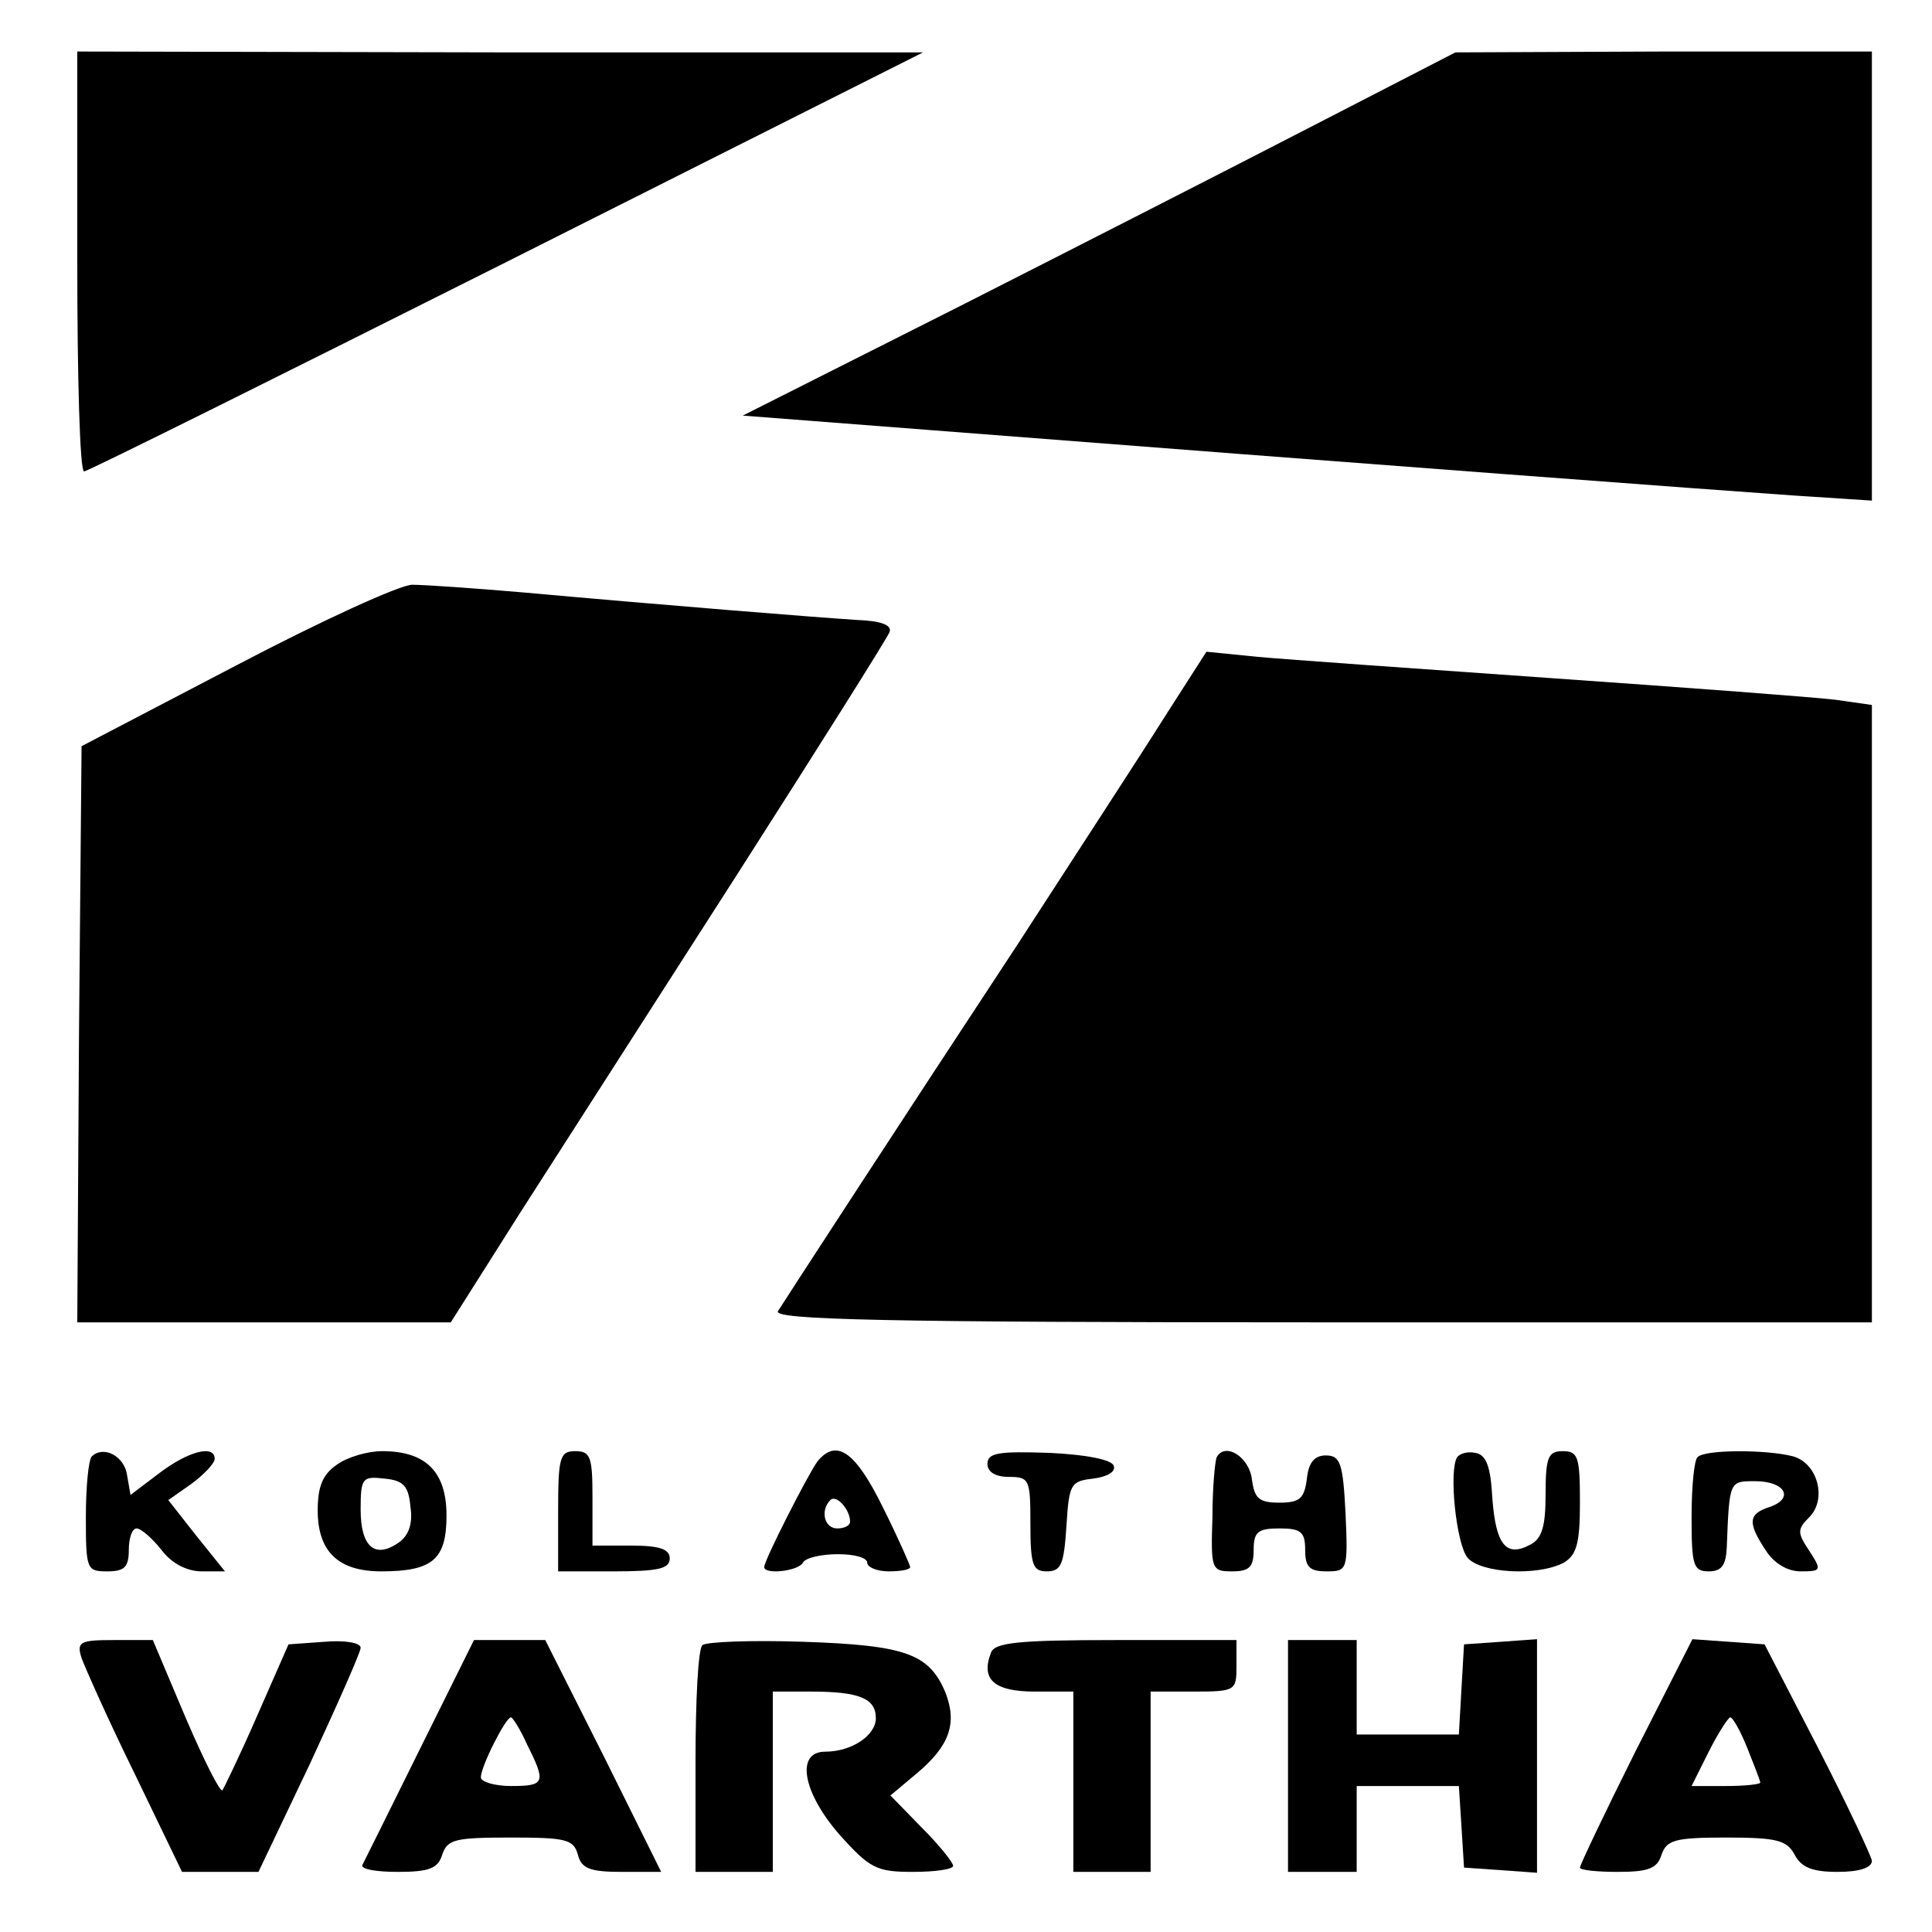 <?xml version="1.0" standalone="no"?>
<!DOCTYPE svg PUBLIC "-//W3C//DTD SVG 20010904//EN"
 "http://www.w3.org/TR/2001/REC-SVG-20010904/DTD/svg10.dtd">
<svg version="1.0" xmlns="http://www.w3.org/2000/svg"
 width="225pt" height="225pt" viewBox="0 0 225 225"
 preserveAspectRatio="xMidYMid meet">
<g transform="translate(0,225) scale(0.1,-0.1)"
fill="#000000" stroke="none">
<path d="M90 1945 c0 -135 3 -245 8 -244 4 0 225 110 492 244 l485 244 -492 0
-493 1 0 -245z"/>
<path d="M1530 2104 c-91 -47 -277 -142 -415 -212 l-250 -126 220 -17 c514
-40 916 -70 1003 -76 l92 -6 0 261 0 262 -242 0 -243 -1 -165 -85z"/>
<path d="M275 1475 l-180 -94 -3 -336 -2 -335 217 0 218 0 81 128 c45 70 159
248 254 396 94 147 174 274 176 280 3 8 -10 13 -38 14 -47 3 -222 17 -388 32
-58 5 -116 9 -130 9 -14 0 -106 -42 -205 -94z"/>
<path d="M1355 1413 c-27 -43 -104 -161 -170 -263 -133 -202 -267 -408 -279
-427 -6 -10 124 -13 633 -13 l641 0 0 359 0 360 -42 6 c-24 3 -171 14 -328 25
-157 11 -312 22 -345 25 l-60 6 -50 -78z"/>
<path d="M107 554 c-4 -4 -7 -36 -7 -71 0 -61 1 -63 25 -63 20 0 25 5 25 25 0
14 4 25 9 25 5 0 18 -11 29 -25 12 -16 30 -25 47 -25 l27 0 -33 41 -33 42 27
19 c15 11 27 24 27 29 0 17 -31 9 -65 -17 l-33 -25 -4 23 c-3 22 -27 35 -41
22z"/>
<path d="M392 544 c-16 -11 -22 -25 -22 -53 0 -48 24 -71 74 -71 60 0 76 14
76 65 0 51 -24 75 -75 75 -17 0 -41 -7 -53 -16z m86 -49 c3 -19 -2 -33 -13
-41 -28 -20 -45 -6 -45 38 0 37 2 39 28 36 22 -2 28 -9 30 -33z"/>
<path d="M650 490 l0 -70 65 0 c51 0 65 3 65 15 0 11 -12 15 -45 15 l-45 0 0
55 c0 48 -2 55 -20 55 -18 0 -20 -7 -20 -70z"/>
<path d="M952 548 c-11 -15 -62 -115 -62 -123 0 -9 39 -5 45 5 3 6 22 10 41
10 19 0 34 -4 34 -10 0 -5 11 -10 25 -10 14 0 25 2 25 5 0 2 -14 34 -32 70
-32 65 -54 80 -76 53z m38 -70 c0 -5 -7 -8 -15 -8 -15 0 -20 21 -8 33 7 7 23
-11 23 -25z"/>
<path d="M1150 545 c0 -9 9 -15 25 -15 24 0 25 -3 25 -55 0 -48 3 -55 19 -55
17 0 20 8 23 53 3 49 5 52 31 55 16 2 27 8 24 15 -2 7 -32 13 -75 15 -60 2
-72 0 -72 -13z"/>
<path d="M1417 553 c-2 -4 -5 -36 -5 -70 -2 -61 -1 -63 23 -63 20 0 25 5 25
25 0 21 5 25 30 25 25 0 30 -4 30 -25 0 -20 5 -25 25 -25 24 0 25 1 22 68 -3
58 -6 67 -23 67 -13 0 -20 -8 -22 -27 -3 -23 -8 -28 -32 -28 -24 0 -29 5 -32
27 -3 26 -31 44 -41 26z"/>
<path d="M1697 553 c-10 -16 -1 -101 12 -117 15 -18 81 -22 112 -6 15 9 19 22
19 70 0 53 -2 60 -20 60 -17 0 -20 -7 -20 -50 0 -37 -4 -52 -18 -59 -28 -15
-40 0 -44 54 -2 37 -7 51 -20 53 -9 2 -18 -1 -21 -5z"/>
<path d="M1977 553 c-4 -3 -7 -35 -7 -70 0 -56 2 -63 20 -63 15 0 20 7 21 28
3 78 3 77 33 77 35 0 46 -20 17 -30 -25 -8 -26 -18 -5 -50 10 -16 26 -25 41
-25 24 0 25 1 10 24 -14 21 -14 25 0 39 21 21 10 63 -19 71 -31 8 -103 8 -111
-1z"/>
<path d="M95 319 c4 -11 31 -72 62 -135 l55 -114 45 0 44 0 60 126 c32 69 59
130 59 135 0 6 -19 9 -42 7 l-42 -3 -36 -82 c-20 -46 -39 -85 -41 -88 -3 -2
-22 36 -43 85 l-38 90 -45 0 c-40 0 -44 -2 -38 -21z"/>
<path d="M489 213 c-35 -71 -65 -131 -67 -135 -2 -5 17 -8 41 -8 37 0 47 4 52
20 6 18 15 20 80 20 64 0 73 -2 78 -20 4 -16 14 -20 51 -20 l46 0 -67 135 -68
135 -41 0 -42 0 -63 -127z m125 5 c22 -44 21 -48 -19 -48 -19 0 -35 5 -35 10
0 13 29 70 35 70 2 0 11 -14 19 -32z"/>
<path d="M818 334 c-5 -4 -8 -65 -8 -136 l0 -128 45 0 45 0 0 105 0 105 44 0
c57 0 76 -8 76 -31 0 -20 -28 -39 -59 -39 -35 0 -26 -48 17 -97 35 -39 43 -43
85 -43 26 0 47 3 47 7 0 4 -16 24 -36 44 l-37 38 31 26 c38 32 47 58 33 94
-19 45 -46 55 -166 59 -60 2 -113 0 -117 -4z"/>
<path d="M1154 325 c-12 -31 4 -45 51 -45 l45 0 0 -105 0 -105 45 0 45 0 0
105 0 105 50 0 c49 0 50 1 50 30 l0 30 -140 0 c-116 0 -142 -3 -146 -15z"/>
<path d="M1500 205 l0 -135 40 0 40 0 0 50 0 50 59 0 60 0 3 -47 3 -48 43 -3
42 -3 0 136 0 136 -42 -3 -43 -3 -3 -52 -3 -53 -60 0 -59 0 0 55 0 55 -40 0
-40 0 0 -135z"/>
<path d="M1905 211 c-36 -72 -65 -133 -65 -136 0 -3 20 -5 44 -5 36 0 46 4 51
20 6 17 15 20 75 20 59 0 71 -3 80 -20 8 -15 21 -20 50 -20 26 0 40 5 40 13
-1 6 -29 66 -63 132 l-62 120 -42 3 -42 3 -66 -130z m130 3 c8 -20 15 -38 15
-40 0 -2 -18 -4 -40 -4 l-40 0 20 40 c11 22 23 40 25 40 3 0 12 -16 20 -36z"/>
</g>
</svg>

